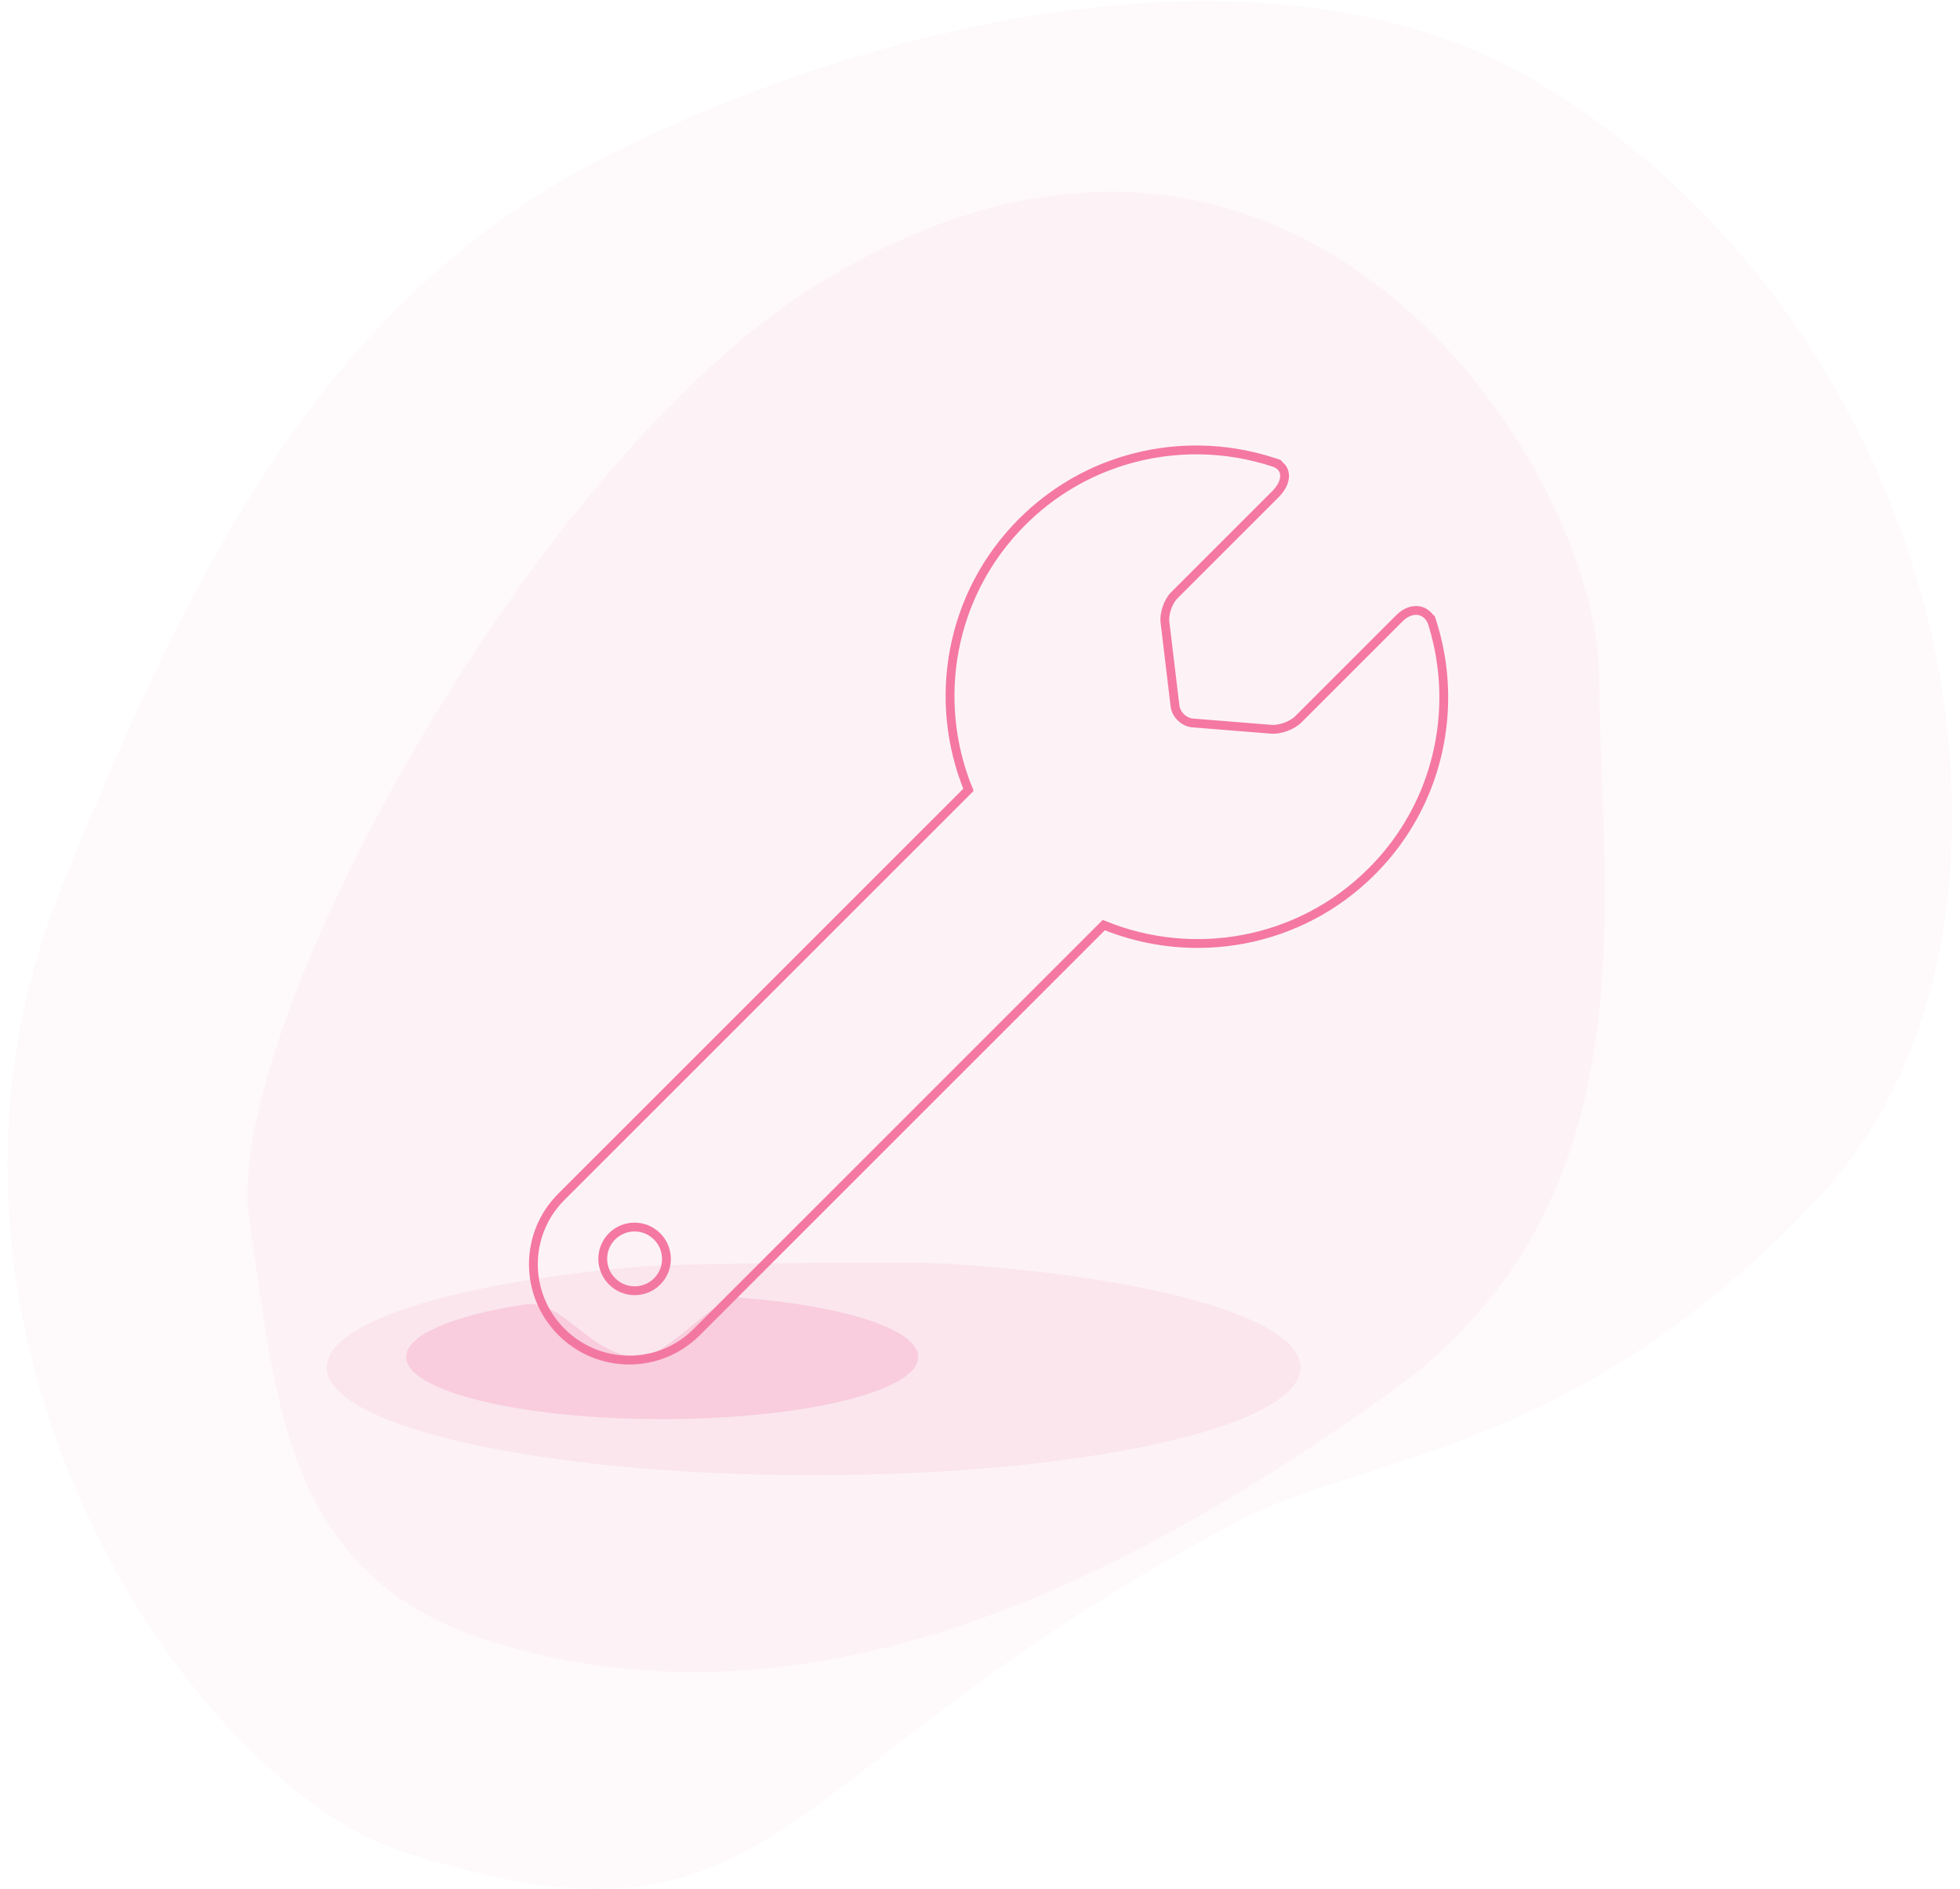 <?xml version="1.0" encoding="UTF-8"?>
<svg width="222px" height="214px" viewBox="0 0 222 214" version="1.1" xmlns="http://www.w3.org/2000/svg" xmlns:xlink="http://www.w3.org/1999/xlink">
    <!-- Generator: Sketch 40.3 (33839) - http://www.bohemiancoding.com/sketch -->
    <title>Group 14 Copy</title>
    <desc>Created with Sketch.</desc>
    <defs></defs>
    <g id="Claim" stroke="none" stroke-width="1" fill="none" fill-rule="evenodd">
        <g id="Artboard-2-Copy-6" transform="translate(-77, -2685)">
            <g id="Group-14-Copy" transform="translate(77, 2685)">
                <path d="M45.422,209.697 C22.042,202.09 -13.717,151.149 7.169,100.057 C21.819,64.218 36.842,33.43 69.552,17.269 C102.262,1.109 146.137,-7.702 174.519,9.546 C222.773,38.872 233.719,105.484 206.504,135.051 C179.289,164.619 154.679,164.797 140.731,172.092 C86.293,200.568 89.229,223.952 45.422,209.697 Z" id="Path-39-Copy-4" fill="#F478A2" opacity="0.04"></path>
                <path d="M92.804,32.084 C146.561,-0.794 181.149,52.972 181.149,76.954 C181.149,100.936 187.776,136.09 157.396,157.797 C123.348,182.124 89.974,196.112 56.483,186.244 C32.067,179.049 31.376,158.972 28.212,138.07 C25.049,117.168 60.006,52.144 92.804,32.084 Z" id="Path-39-Copy-5" fill="#F478A2" opacity="0.04"></path>
                <ellipse id="Oval-2" stroke="#F478A2" transform="translate(71.878, 142.622) rotate(-45) translate(-71.878, -142.622) " cx="71.878" cy="142.622" rx="3.603" ry="3.613"></ellipse>
                <path d="M171.57,118.925 C168.527,124.788 163.475,129.436 157.33,131.951 C154.077,133.282 150.517,134.016 146.787,134.016 C135.198,134.016 125.258,126.936 121.034,116.854 L55.807,116.854 C49.842,116.854 45.007,112.003 45.007,106.016 C45.007,100.03 49.842,95.177 55.807,95.177 L121.034,95.177 C125.258,85.095 135.198,78.016 146.787,78.016 C151.505,78.016 155.95,79.189 159.847,81.261 C164.986,83.993 169.173,88.288 171.777,93.513 C172.193,94.346 171.777,93.513 171.777,93.513 C172.397,94.931 171.294,96.08 169.31,96.08 L153.109,96.08 C152.113,96.08 150.809,96.711 150.193,97.495 L144.296,104.998 C143.682,105.78 143.704,107.024 144.347,107.78 L150.141,114.585 C150.784,115.339 152.112,115.951 153.109,115.951 L169.31,115.951 C171.292,115.951 172.264,117.439 171.57,118.925 C171.57,118.925 172.069,117.965 171.57,118.925 Z" id="Combined-Shape" stroke="#F478A2" transform="translate(108.484, 106.016) rotate(-45) translate(-108.484, -106.016) "></path>
                <path d="M92.154,167.142 C122.614,167.142 147.307,161.67 147.307,154.92 C147.307,149.317 130.294,144.594 107.091,143.151 C102.34,142.855 76.285,143.19 73.367,143.425 C52.156,145.127 37,149.631 37,154.92 C37,161.67 61.693,167.142 92.154,167.142 Z" id="Oval-4-Copy-5" fill="#F478A2" opacity="0.102"></path>
                <path d="M75,160.777 C91.016,160.777 104,157.621 104,153.727 C104,150.576 95.493,147.907 83.758,147.005 C80.994,146.792 75.562,153.727 72.509,153.727 C66.746,153.727 63.865,147.086 59.351,147.791 C51.32,149.045 46,151.235 46,153.727 C46,157.621 58.984,160.777 75,160.777 Z" id="Oval-4-Copy-6" fill="#F478A2" opacity="0.228"></path>
            </g>
        </g>
    </g>
</svg>